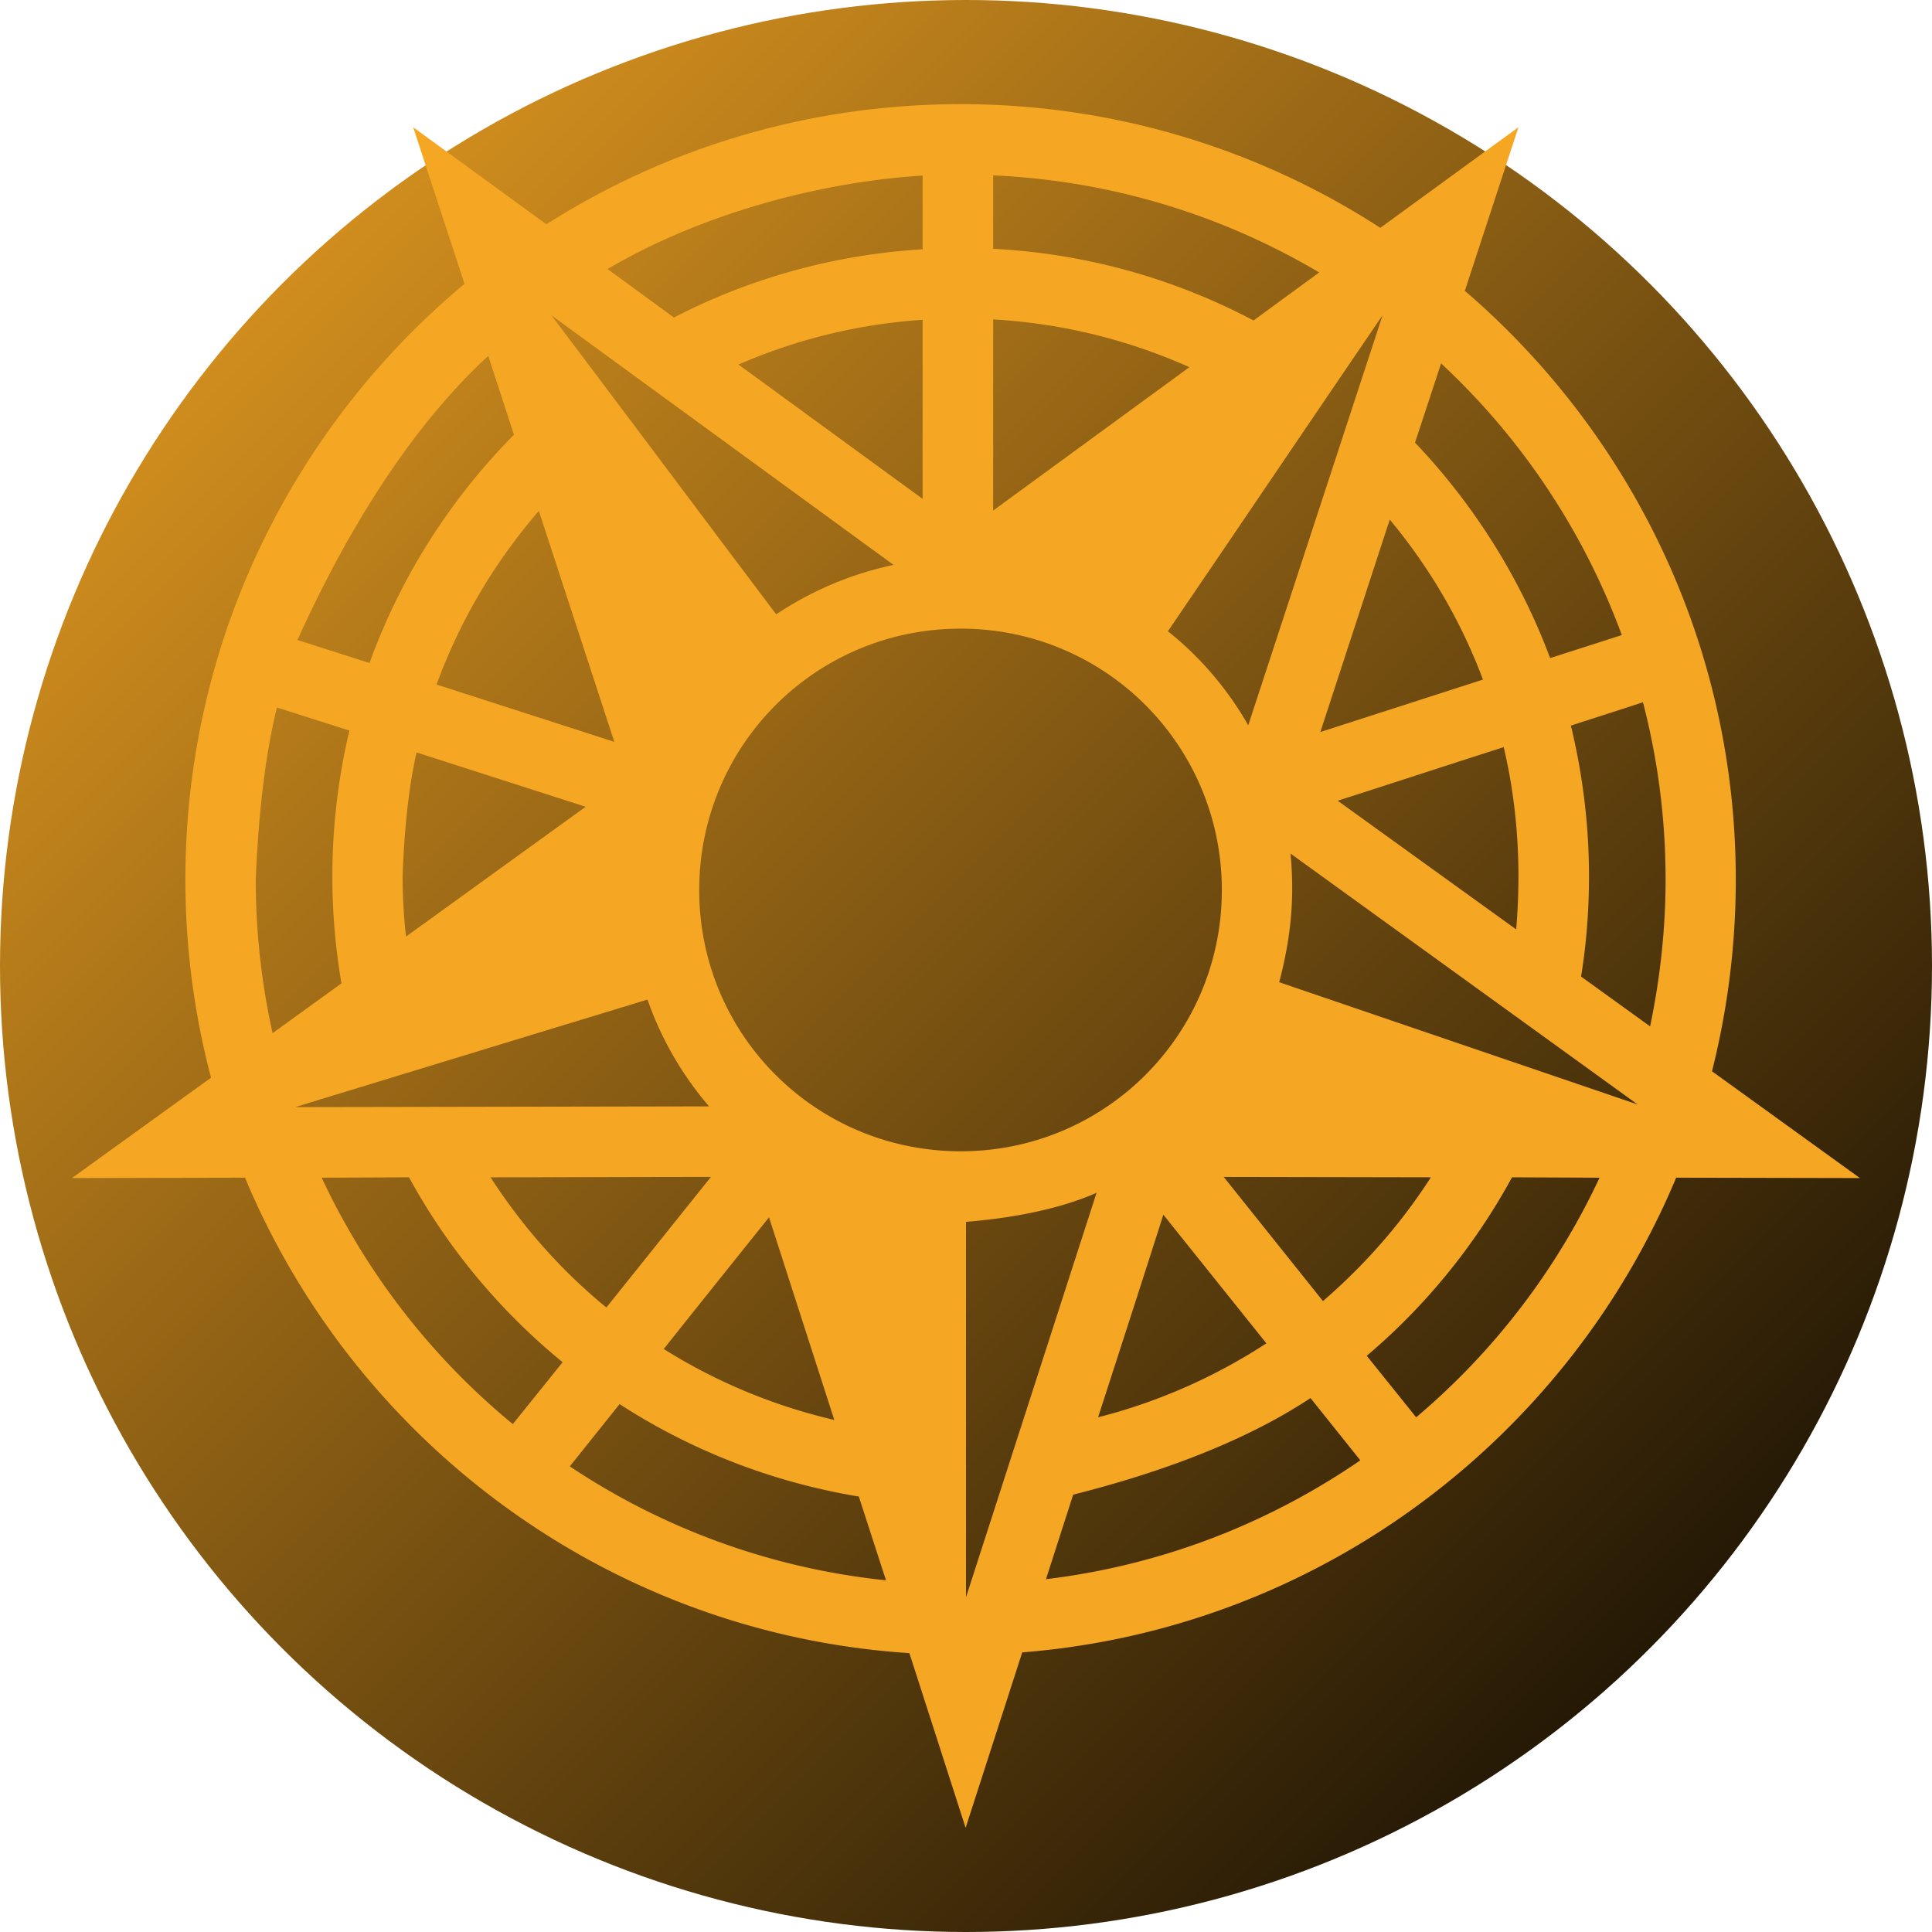 <svg xmlns="http://www.w3.org/2000/svg" viewBox="0 0 512 512" style="height: 512px; width: 512px;"><defs><filter id="shadow-1" height="300%" width="300%" x="-100%" y="-100%"><feFlood flood-color="rgba(245, 166, 35, 1)" result="flood"></feFlood><feComposite in="flood" in2="SourceGraphic" operator="atop" result="composite"></feComposite><feGaussianBlur in="composite" stdDeviation="15" result="blur"></feGaussianBlur><feOffset dx="0" dy="0" result="offset"></feOffset><feComposite in="SourceGraphic" in2="offset" operator="over"></feComposite></filter><linearGradient x1="0" x2="1" y1="0" y2="1" id="lorc-pentagram-rose-gradient-0"><stop offset="0%" stop-color="#f5a623" stop-opacity="1"></stop><stop offset="100%" stop-color="#000000" stop-opacity="1"></stop></linearGradient></defs><circle cx="256" cy="256" r="256" fill="url(#lorc-pentagram-rose-gradient-0)"></circle><g class="" transform="translate(0,0)" style=""><path d="M254.6 27.6c-40.4 0-78.1 11.68-109.8 31.84l-35.3-25.72 13.6 41.51C77.93 112.9 49.13 169.7 49.13 233.1c0 18.1 2.37 35.7 6.79 52.5l-36.85 26.6 45.86-.1c29.36 70.3 96.57 120.8 176.07 126l14.9 46.3 15-46.5c78.3-6.2 144.3-56.4 173.3-125.8l48.7.1-39.2-28.3c4.1-16.3 6.3-33.3 6.3-50.8 0-62.4-27.9-118.3-71.8-156.03l14.2-43.35-36.6 26.66c-32-20.73-70.3-32.78-111.2-32.78zm8.6 18.87c31.5 1.43 60.9 10.63 86.4 25.73l-17.4 12.73c-20.8-11-44.2-17.72-69-19zm-18.7.1v19.49c-23.6 1.42-46 7.79-65.9 18.08L161 71.29c25.7-15.07 57.1-23.12 83.5-24.76zm121.9 36.97L330.8 192.2c-5.5-9.6-12.7-18.1-21.3-24.9 19-27.9 37.9-55.9 56.9-83.76zm-220.3 0l90.7 66.16c-11.3 2.4-21.8 6.9-31.1 13.1-19.9-26.4-39.7-52.9-59.6-79.26zm117.1 1.11c18.4 1.05 36 5.49 52 12.66l-52 37.99zm-18.7.1v47.45l-48.8-35.59c15.1-6.57 31.5-10.7 48.8-11.86zm-115.1 9.56l6.8 20.89c-16.8 17-30 37.6-38.27 60.5l-19.1-6.1C92.24 140 109.1 113 129.4 94.31zm252.5 2c21.2 19.69 37.7 44.29 47.9 71.99l-19 6.1c-8-21.4-20.3-40.8-35.8-57.1zM142.8 135.4l20 61.2-47.1-15.2c6.2-17 15.5-32.6 27.1-46zm225.5 2.3c10.5 12.6 18.9 26.9 24.7 42.4L349.9 194zm-113.7 28.9c38.3 0 69.2 30.9 69.2 69.3 0 38.3-30.9 69.2-69.2 69.2-38.4 0-69.3-30.9-69.3-69.2 0-38.4 30.9-69.3 69.3-69.3zm180.8 19.5c3.9 15 6 30.7 6 47 0 13.3-1.5 26.4-4.1 38.9L419 258.8c1.4-8.6 2.1-17.5 2.1-26.6 0-13.7-1.7-27.1-4.8-39.9 6.4-2.1 12.8-4.1 19.1-6.2zm-362.01 1.4l19.21 6.1c-2.95 12.4-4.52 25.4-4.52 38.6 0 9.7.82 19.2 2.41 28.4l-18.25 13.2a188.07 188.07 0 0 1-4.46-40.7c.64-16 2.33-32.3 5.61-45.6zM398.5 198c2.6 11 3.9 22.5 3.9 34.2 0 4.8-.2 9.5-.6 14.1l-47.3-34.1c14.7-4.7 29.3-9.5 44-14.2zm-288.1 1.4l44.8 14.4-47.6 34.4c-.6-5.3-.9-10.6-.9-16 .4-11.5 1.5-23.2 3.7-32.8zM342 226.2l92 66.5-95-32.4c3.2-12.1 4.1-22.7 3-34.1zm-170.4 38.7c3.6 10.4 9.2 20 16.3 28.3l-109.7.2c31.1-9.5 62.2-19 93.4-28.5zm16.8 47l-27.7 34.6c-12-9.8-22.3-21.5-30.7-34.5 19.5 0 39-.1 58.4-.1zm135.9 0l54.9.1c-7.9 12.3-17.6 23.3-28.6 32.8-8.8-11-17.6-22-26.3-32.9zm76.4.1l23.2.1c-11.5 24.6-28.1 46.2-48.6 63.5l-13.1-16.3c15.6-13.2 28.7-29.3 38.5-47.3zm-292.3 0c10.3 18.9 24.2 35.5 40.7 49l-13.2 16.4c-21.4-17.6-38.78-39.9-50.65-65.3zm182.2 4.1L256 423.3v-99.5c12.4-1 24.9-3.4 34.6-7.7zm17.7 5.8l27.3 34.1c-13.5 8.8-28.5 15.5-44.6 19.6 5.8-17.9 11.6-35.8 17.3-53.7zm-104.5.7l17.3 53.7c-16.3-3.8-31.5-10.2-45.2-18.8 9.3-11.7 18.6-23.3 27.9-34.9zm143.5 47.9l13.2 16.5c-24.3 16.7-52.6 27.8-83.3 31.5l7.2-22.4c23.4-5.9 45.7-14.2 62.9-25.6zm-183.1 1.6c18.8 12.2 40.4 20.7 63.4 24.5l7.2 22.2c-30.8-3.2-59.4-13.9-83.8-30.2z" fill="#f5a623" fill-opacity="1" filter="url(#shadow-1)"></path></g></svg>